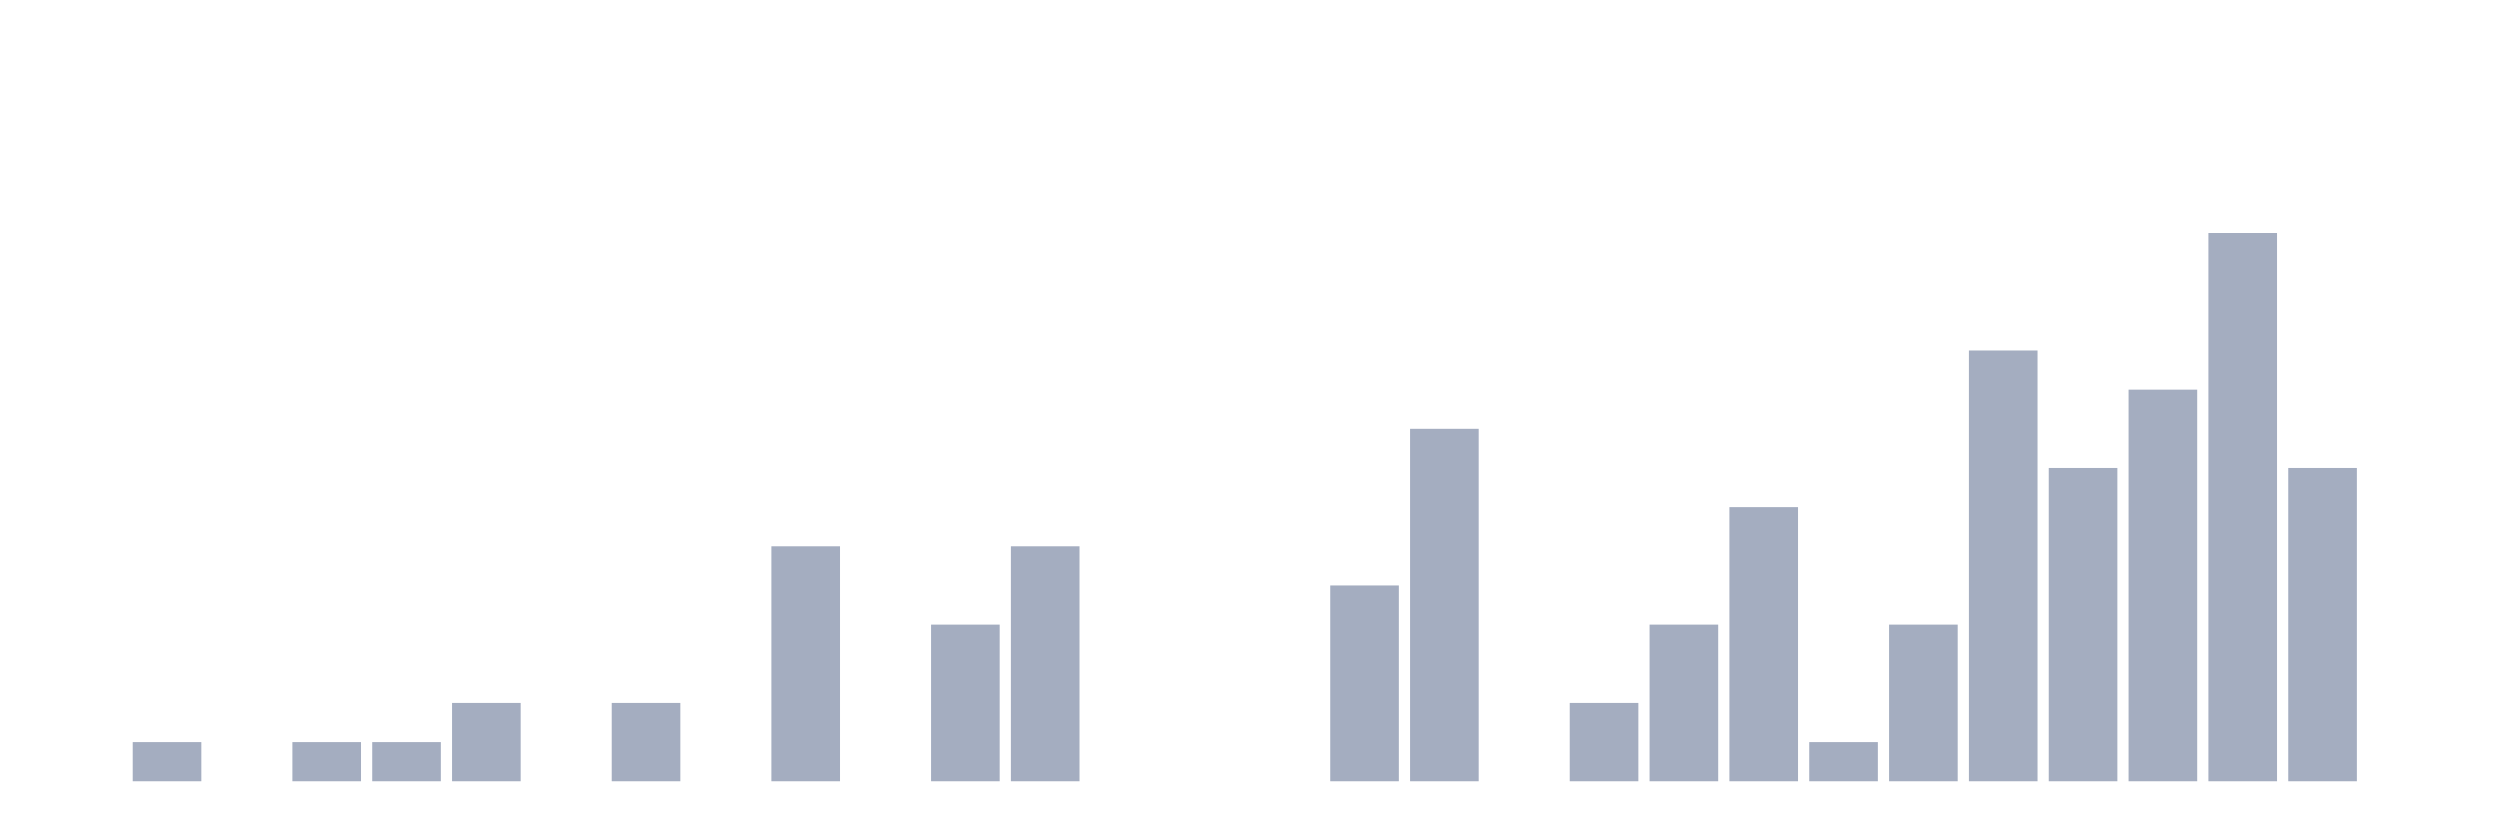 <svg xmlns="http://www.w3.org/2000/svg" viewBox="0 0 480 160"><g transform="translate(10,10)"><rect class="bar" x="0.153" width="13.175" y="140" height="0" fill="rgb(164,173,192)"></rect><rect class="bar" x="15.482" width="13.175" y="132.481" height="7.519" fill="rgb(164,173,192)"></rect><rect class="bar" x="30.81" width="13.175" y="140" height="0" fill="rgb(164,173,192)"></rect><rect class="bar" x="46.138" width="13.175" y="132.481" height="7.519" fill="rgb(164,173,192)"></rect><rect class="bar" x="61.466" width="13.175" y="132.481" height="7.519" fill="rgb(164,173,192)"></rect><rect class="bar" x="76.794" width="13.175" y="124.962" height="15.038" fill="rgb(164,173,192)"></rect><rect class="bar" x="92.123" width="13.175" y="140" height="0" fill="rgb(164,173,192)"></rect><rect class="bar" x="107.451" width="13.175" y="124.962" height="15.038" fill="rgb(164,173,192)"></rect><rect class="bar" x="122.779" width="13.175" y="140" height="0" fill="rgb(164,173,192)"></rect><rect class="bar" x="138.107" width="13.175" y="94.887" height="45.113" fill="rgb(164,173,192)"></rect><rect class="bar" x="153.436" width="13.175" y="140" height="0" fill="rgb(164,173,192)"></rect><rect class="bar" x="168.764" width="13.175" y="109.925" height="30.075" fill="rgb(164,173,192)"></rect><rect class="bar" x="184.092" width="13.175" y="94.887" height="45.113" fill="rgb(164,173,192)"></rect><rect class="bar" x="199.42" width="13.175" y="140" height="0" fill="rgb(164,173,192)"></rect><rect class="bar" x="214.748" width="13.175" y="140" height="0" fill="rgb(164,173,192)"></rect><rect class="bar" x="230.077" width="13.175" y="140" height="0" fill="rgb(164,173,192)"></rect><rect class="bar" x="245.405" width="13.175" y="102.406" height="37.594" fill="rgb(164,173,192)"></rect><rect class="bar" x="260.733" width="13.175" y="72.331" height="67.669" fill="rgb(164,173,192)"></rect><rect class="bar" x="276.061" width="13.175" y="140" height="0" fill="rgb(164,173,192)"></rect><rect class="bar" x="291.39" width="13.175" y="124.962" height="15.038" fill="rgb(164,173,192)"></rect><rect class="bar" x="306.718" width="13.175" y="109.925" height="30.075" fill="rgb(164,173,192)"></rect><rect class="bar" x="322.046" width="13.175" y="87.368" height="52.632" fill="rgb(164,173,192)"></rect><rect class="bar" x="337.374" width="13.175" y="132.481" height="7.519" fill="rgb(164,173,192)"></rect><rect class="bar" x="352.702" width="13.175" y="109.925" height="30.075" fill="rgb(164,173,192)"></rect><rect class="bar" x="368.031" width="13.175" y="57.293" height="82.707" fill="rgb(164,173,192)"></rect><rect class="bar" x="383.359" width="13.175" y="79.85" height="60.15" fill="rgb(164,173,192)"></rect><rect class="bar" x="398.687" width="13.175" y="64.812" height="75.188" fill="rgb(164,173,192)"></rect><rect class="bar" x="414.015" width="13.175" y="34.737" height="105.263" fill="rgb(164,173,192)"></rect><rect class="bar" x="429.344" width="13.175" y="79.85" height="60.15" fill="rgb(164,173,192)"></rect><rect class="bar" x="444.672" width="13.175" y="140" height="0" fill="rgb(164,173,192)"></rect></g></svg>